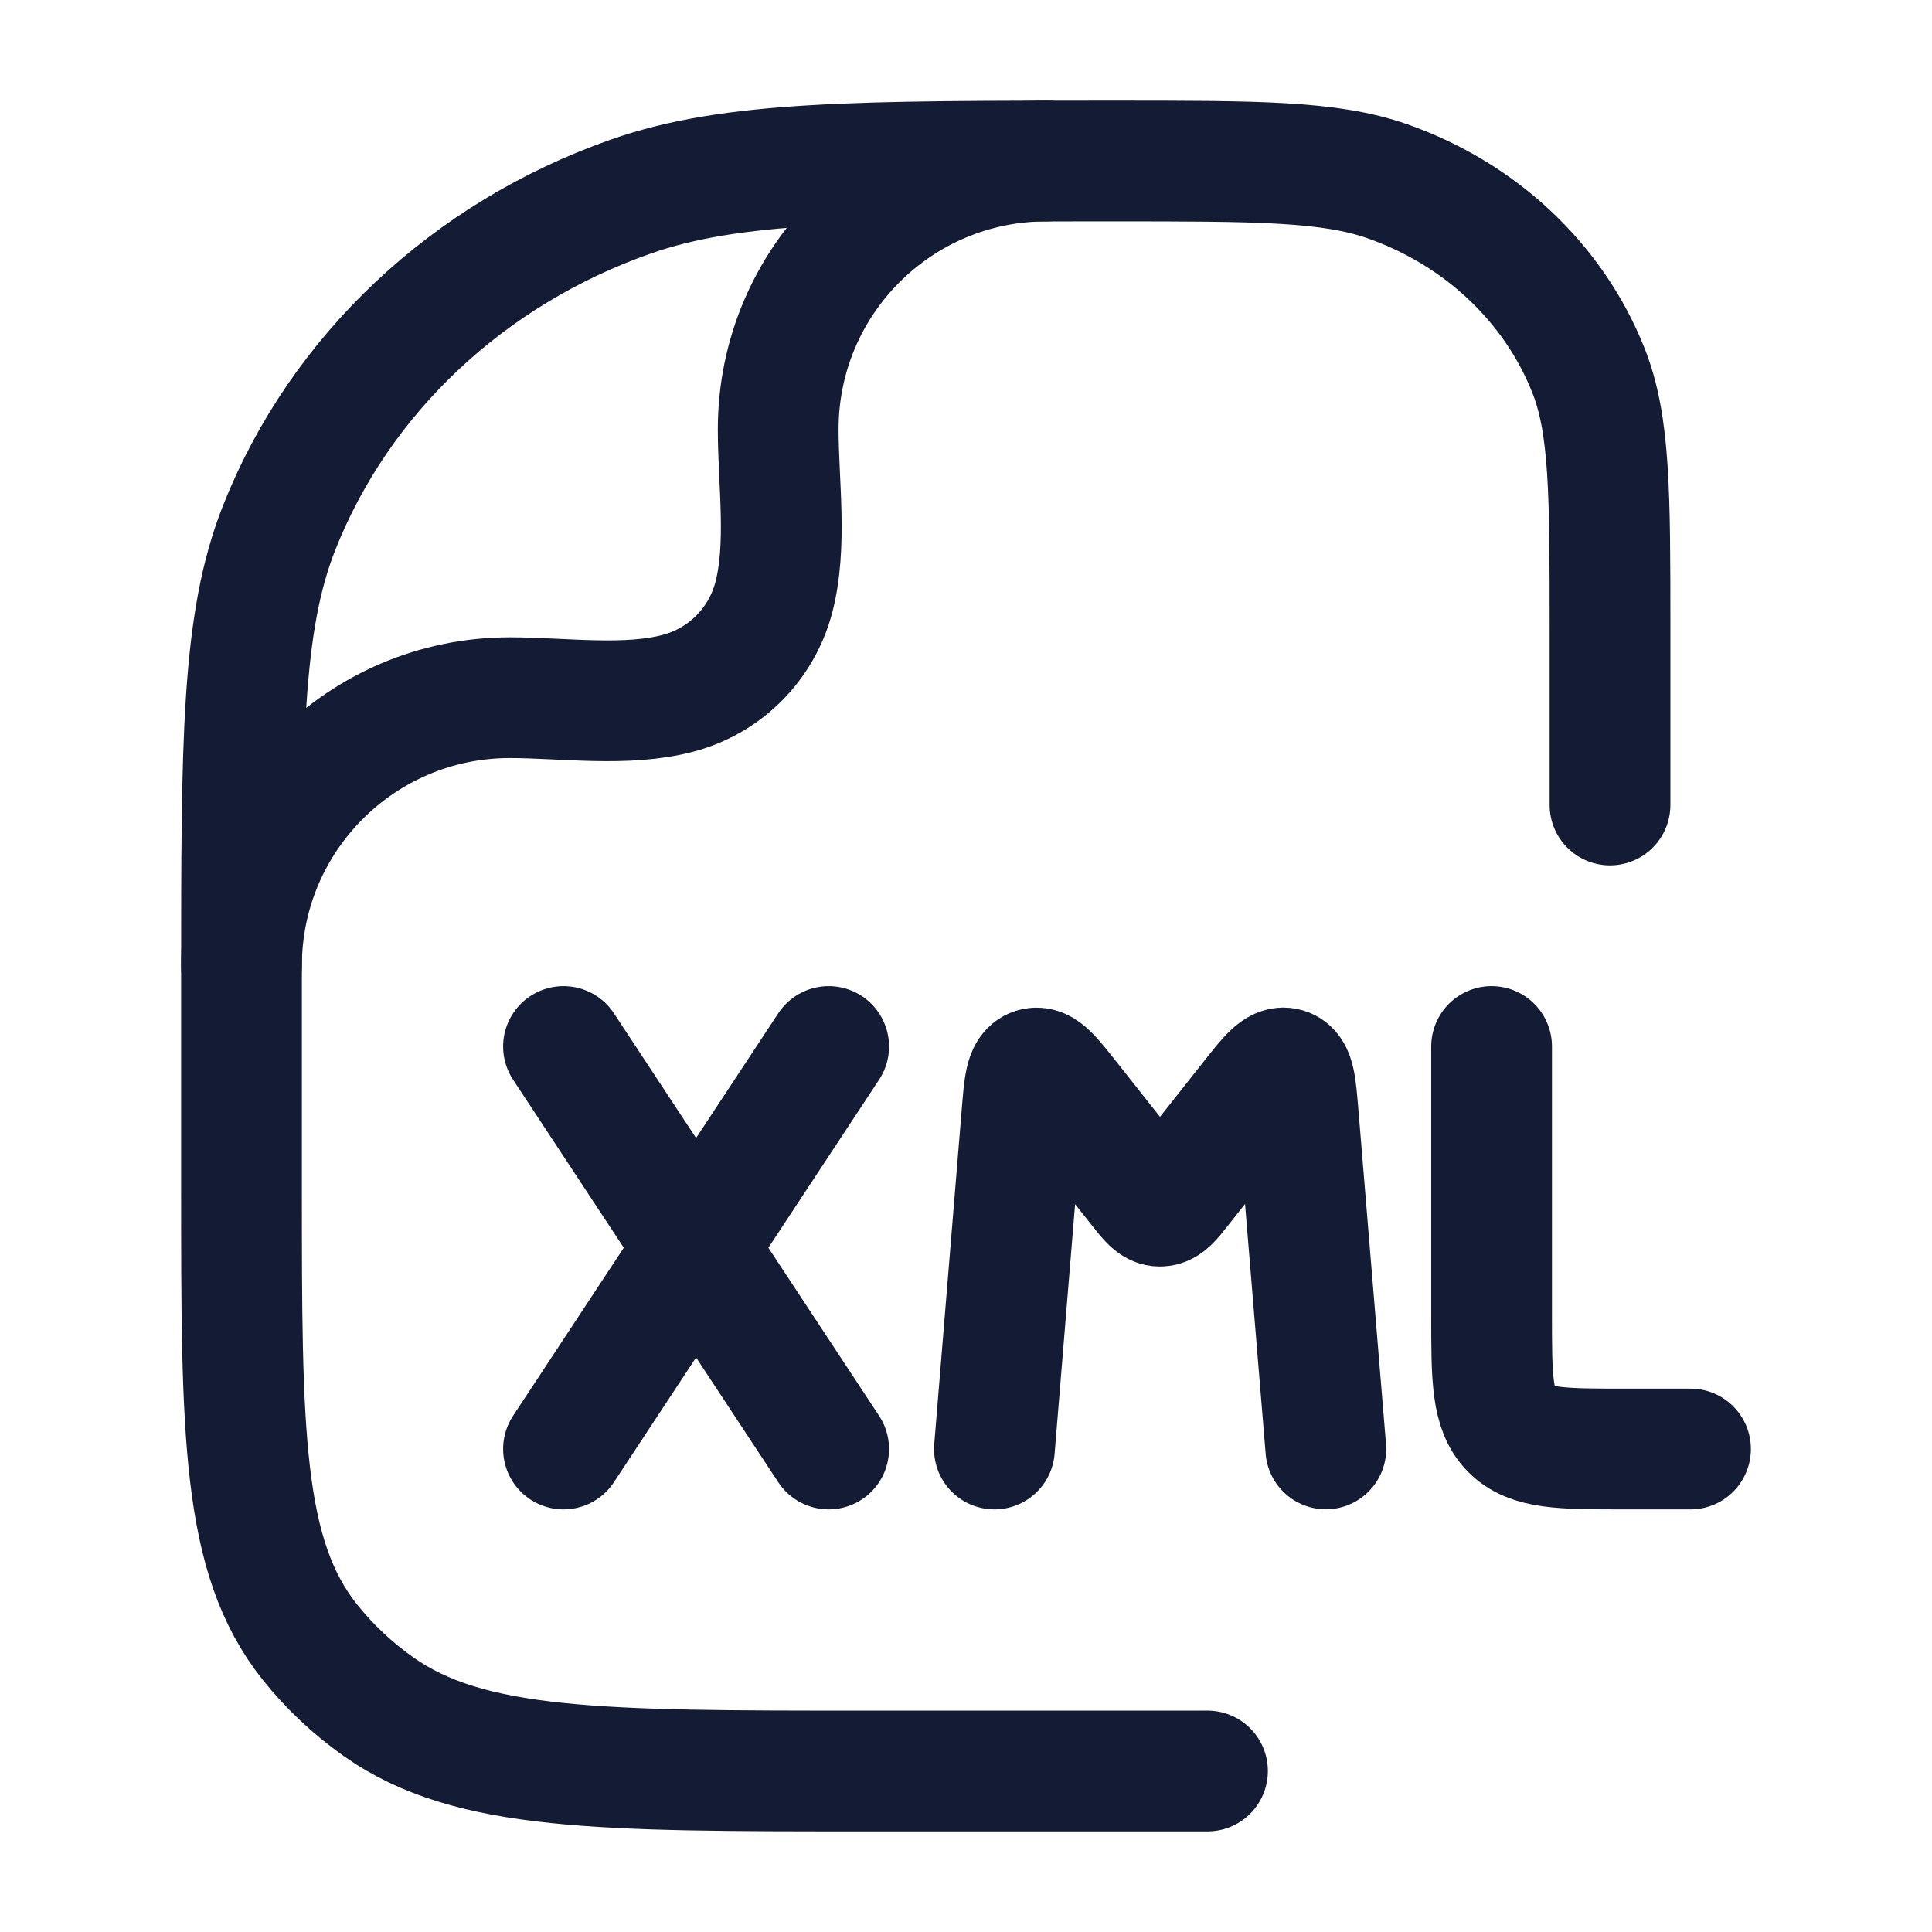 <svg fill="none" height="24" viewBox="0 0 24 24" width="24" xmlns="http://www.w3.org/2000/svg"><g stroke="#141b34" stroke-linecap="round" stroke-linejoin="round" stroke-width="1.5"><path d="m7 13 1.647 2.5m0 0 1.647 2.5m-1.647-2.5 1.647-2.5m-1.647 2.5-1.647 2.5m14 0h-.824c-.776 0-1.165 0-1.406-.244s-.241-.637-.241-1.423v-3.333m-6.176 5.0.342-4.165c.029-.353.043-.53.15-.563.107-.033.216.105.435.382l.873 1.104c.119.15.178.225.257.225.079 0 .139-.075.257-.225l.873-1.105c.219-.277.328-.415.435-.382.107.033.121.209.151.562l.344 4.166"/><path d="m15 22h-4.273c-3.261 0-4.892 0-6.024-.798-.324-.229-.612-.5-.855-.805-.848-1.066-.848-2.6-.848-5.67v-2.546c0-2.963 0-4.445.469-5.628.754-1.902 2.348-3.403 4.369-4.112 1.257-.441 2.831-.441 5.98-.441 1.799 0 2.699 0 3.417.252 1.155.405 2.066 1.263 2.497 2.35.268.676.268 1.523.268 3.216v2.182"/><path d="m3 12c0-1.841 1.492-3.333 3.333-3.333.666 0 1.451.117 2.098-.057.575-.154 1.024-.603 1.179-1.179.173-.647.057-1.432.057-2.098 0-1.841 1.492-3.333 3.333-3.333"/></g></svg>